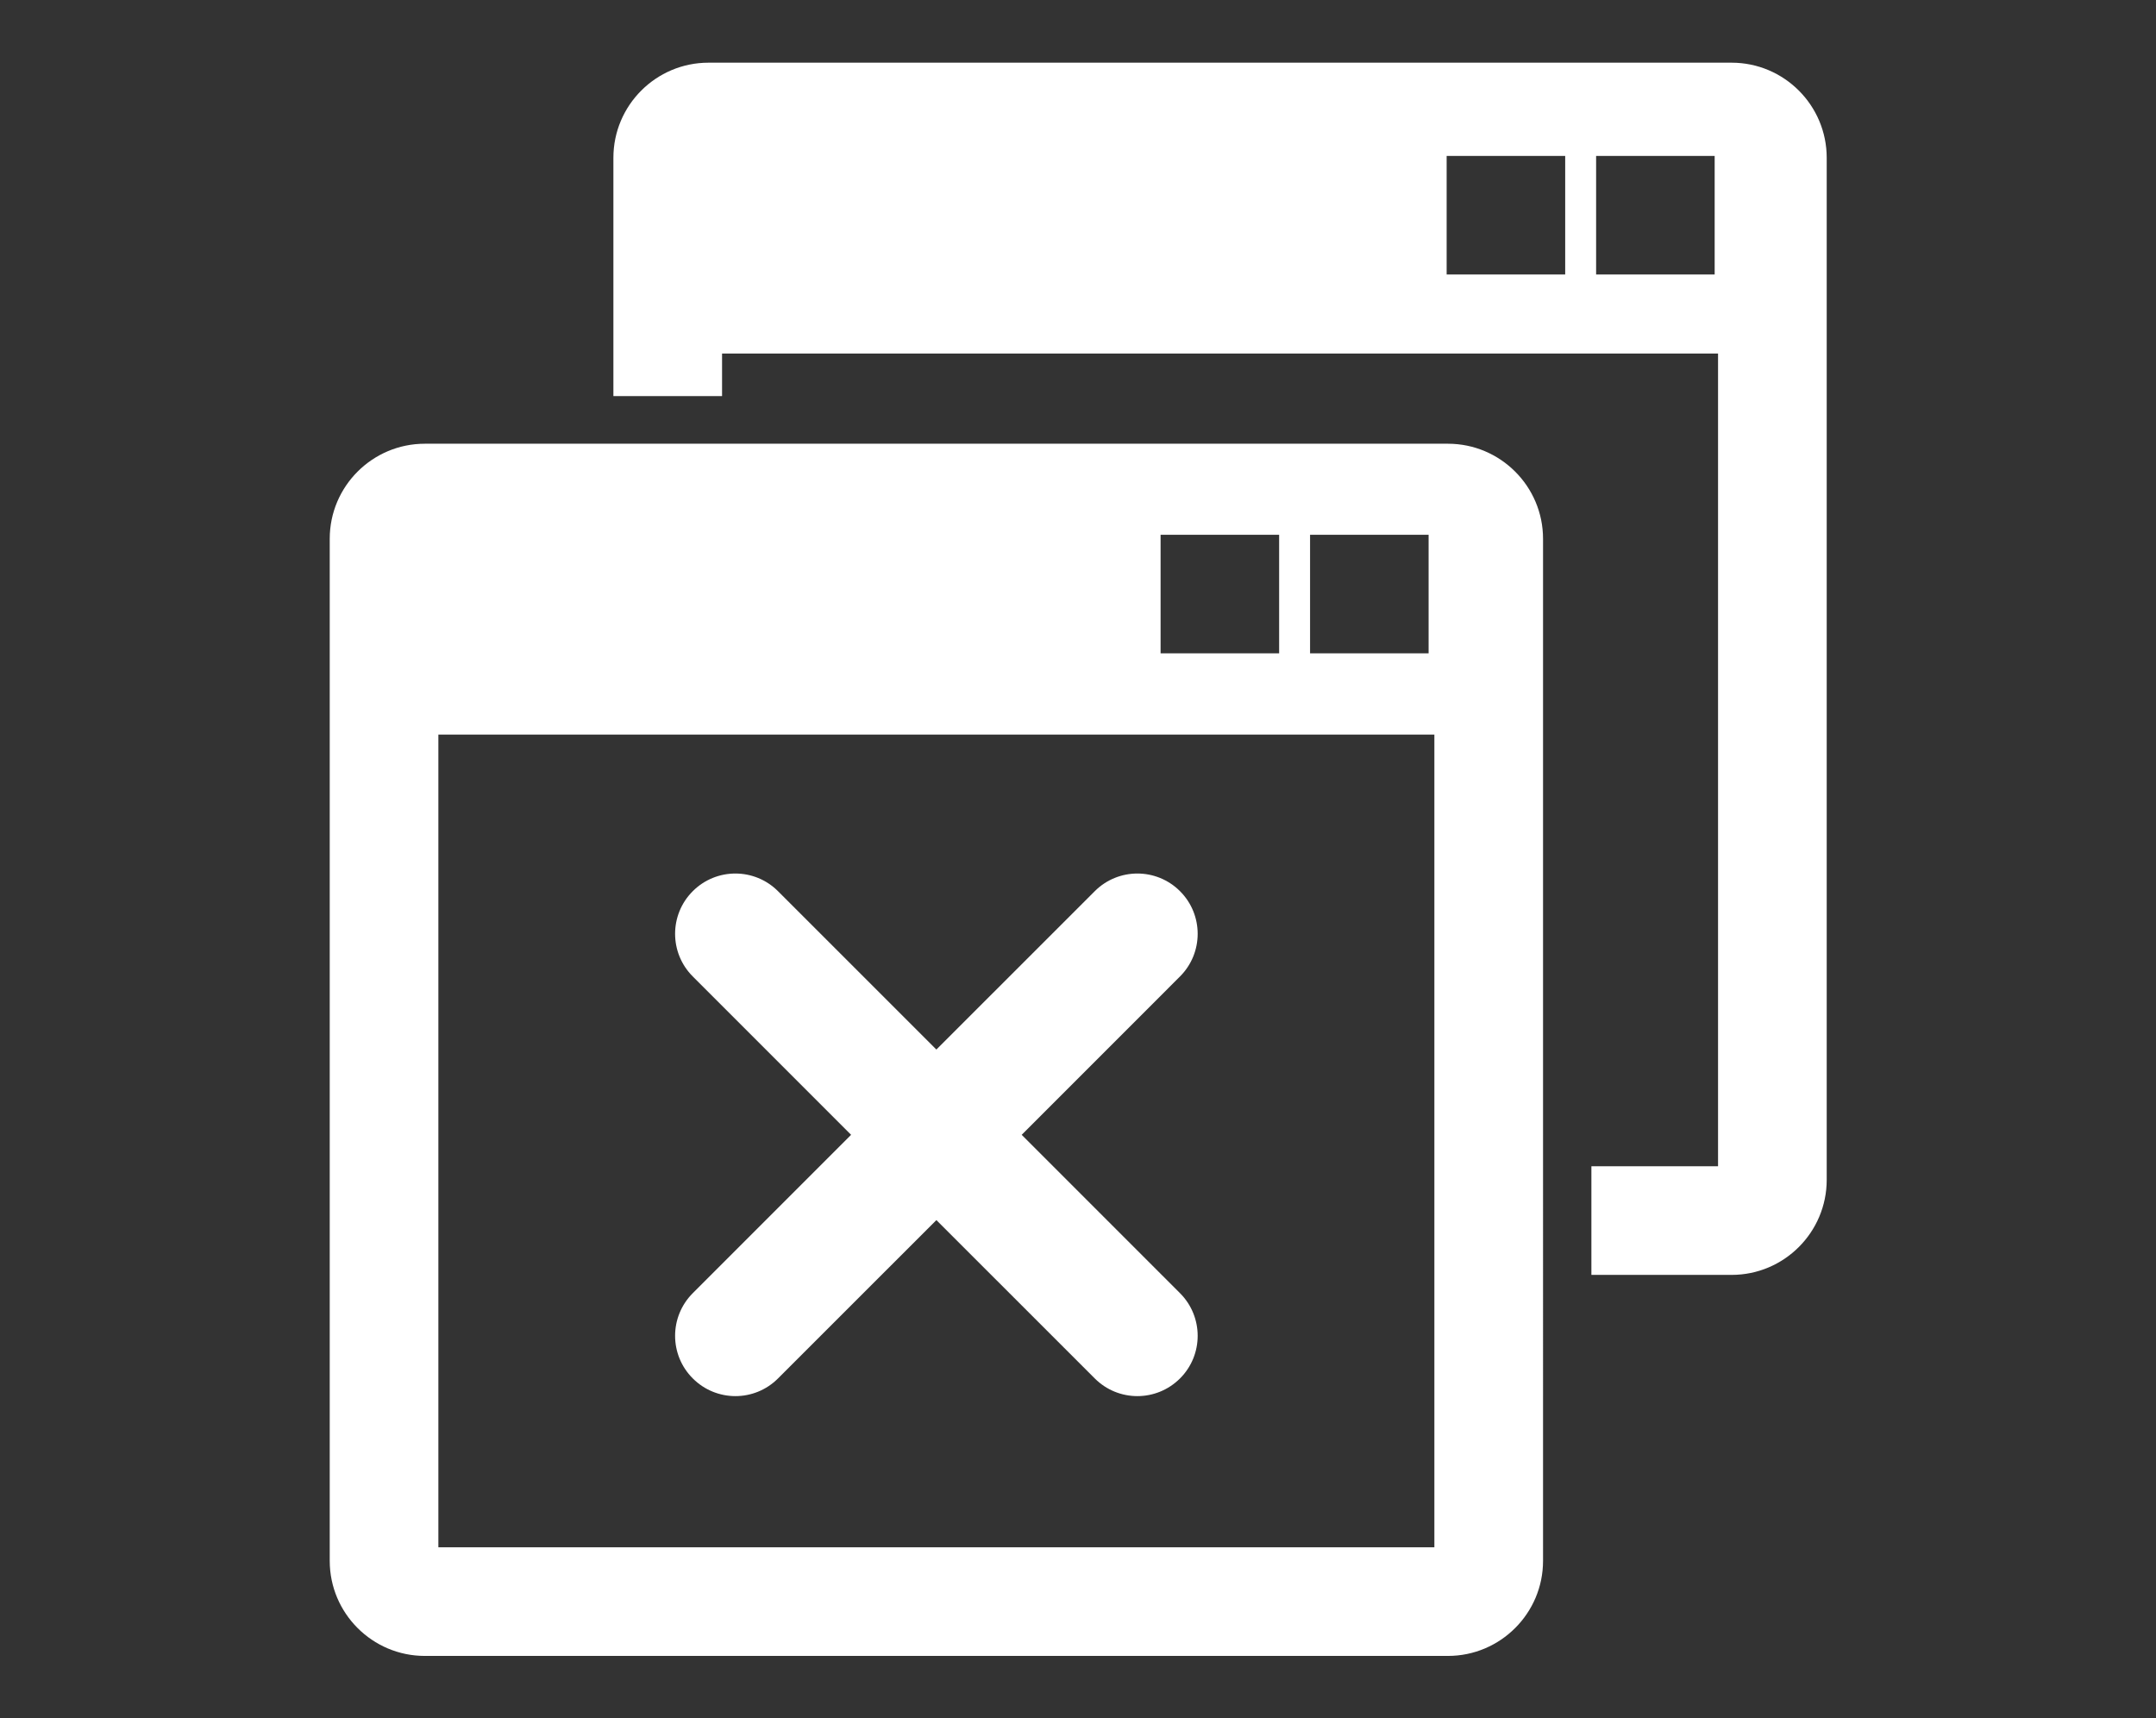 <?xml version="1.0" encoding="UTF-8" standalone="no"?>
<!-- Generator: Adobe Illustrator 13.0.0, SVG Export Plug-In . SVG Version: 6.00 Build 14948)  -->

<svg
   xmlns:dc="http://purl.org/dc/elements/1.1/"
   xmlns:cc="http://creativecommons.org/ns#"
   xmlns:rdf="http://www.w3.org/1999/02/22-rdf-syntax-ns#"
   xmlns:svg="http://www.w3.org/2000/svg"
   xmlns="http://www.w3.org/2000/svg"
   xmlns:sodipodi="http://sodipodi.sourceforge.net/DTD/sodipodi-0.dtd"
   xmlns:inkscape="http://www.inkscape.org/namespaces/inkscape"
   version="1.1"
   id="Layer_1"
   x="0px"
   y="0px"
   width="320"
   height="255"
   viewBox="0 0 320 255"
   enable-background="new 0 0 512 512"
   xml:space="preserve"
   sodipodi:docname="clearcontent-partition.svg"
   inkscape:version="0.92.2 (unknown)"><rect x="0" y="0" width="320" height="255" fill="#333333" stroke="none"/><defs
     id="defs11" /><sodipodi:namedview
     pagecolor="#ffffff"
     bordercolor="#666666"
     borderopacity="1"
     objecttolerance="10"
     gridtolerance="10"
     guidetolerance="10"
     inkscape:pageopacity="0"
     inkscape:pageshadow="2"
     inkscape:window-width="2194"
     inkscape:window-height="1407"
     id="namedview9"
     showgrid="false"
     inkscape:pagecheckerboard="true"
     inkscape:zoom="1.84375"
     inkscape:cx="244.26461"
     inkscape:cy="156.98464"
     inkscape:window-x="134"
     inkscape:window-y="55"
     inkscape:window-maximized="0"
     inkscape:current-layer="Layer_1" /><g
     id="g6"
     transform="matrix(0.765,0,0,0.765,-35.057,-68.66)"><g
       id="g4"><path
         d="m 210.952,309.914 -30.718,30.722 c -4.57,4.572 -4.57,11.979 0.007,16.54 2.284,2.284 5.276,3.43 8.27,3.43 2.994,0 5.982,-1.146 8.263,-3.43 l 30.729,-30.718 30.726,30.718 c 2.282,2.284 5.27,3.43 8.271,3.43 2.985,0 5.983,-1.146 8.269,-3.43 4.568,-4.562 4.568,-11.968 0,-16.54 l -30.718,-30.722 30.718,-30.727 c 4.568,-4.567 4.568,-11.976 0,-16.539 -4.568,-4.569 -11.972,-4.569 -16.541,0 L 227.5,293.37 196.771,262.648 c -4.568,-4.569 -11.968,-4.569 -16.537,0 -4.57,4.563 -4.57,11.972 0,16.539 z M 326.75,175.837 H 128.249 c -10.175,0 -18.449,8.27 -18.449,18.443 v 198.289 c 0,10.167 8.273,18.441 18.449,18.441 H 326.75 c 10.173,0 18.452,-8.274 18.452,-18.441 V 194.281 c 0,-10.174 -8.279,-18.444 -18.452,-18.444 z M 300,193.5 h 23 v 23 h -23 z m -29,0 h 23 v 23 h -23 z m 53.118,196.434 H 130.877 V 232.267 H 324.118 Z M 381.787,101.913 H 183.284 c -10.173,0 -18.449,8.27 -18.449,18.445 V 166.6 h 21.083 v -8.255 h 193.237 v 157.663 h -24.572 v 21.08 h 27.208 c 10.177,0 18.448,-8.271 18.448,-18.443 V 120.358 c -0.004,-10.175 -8.279,-18.445 -18.452,-18.445 z M 349.5,143 h -23 v -23 h 23 z m 29,0 h -23 v -23 h 23 z"
         id="path2"
         inkscape:connector-curvature="0"
         style="fill:#ffffff" /></g></g></svg>